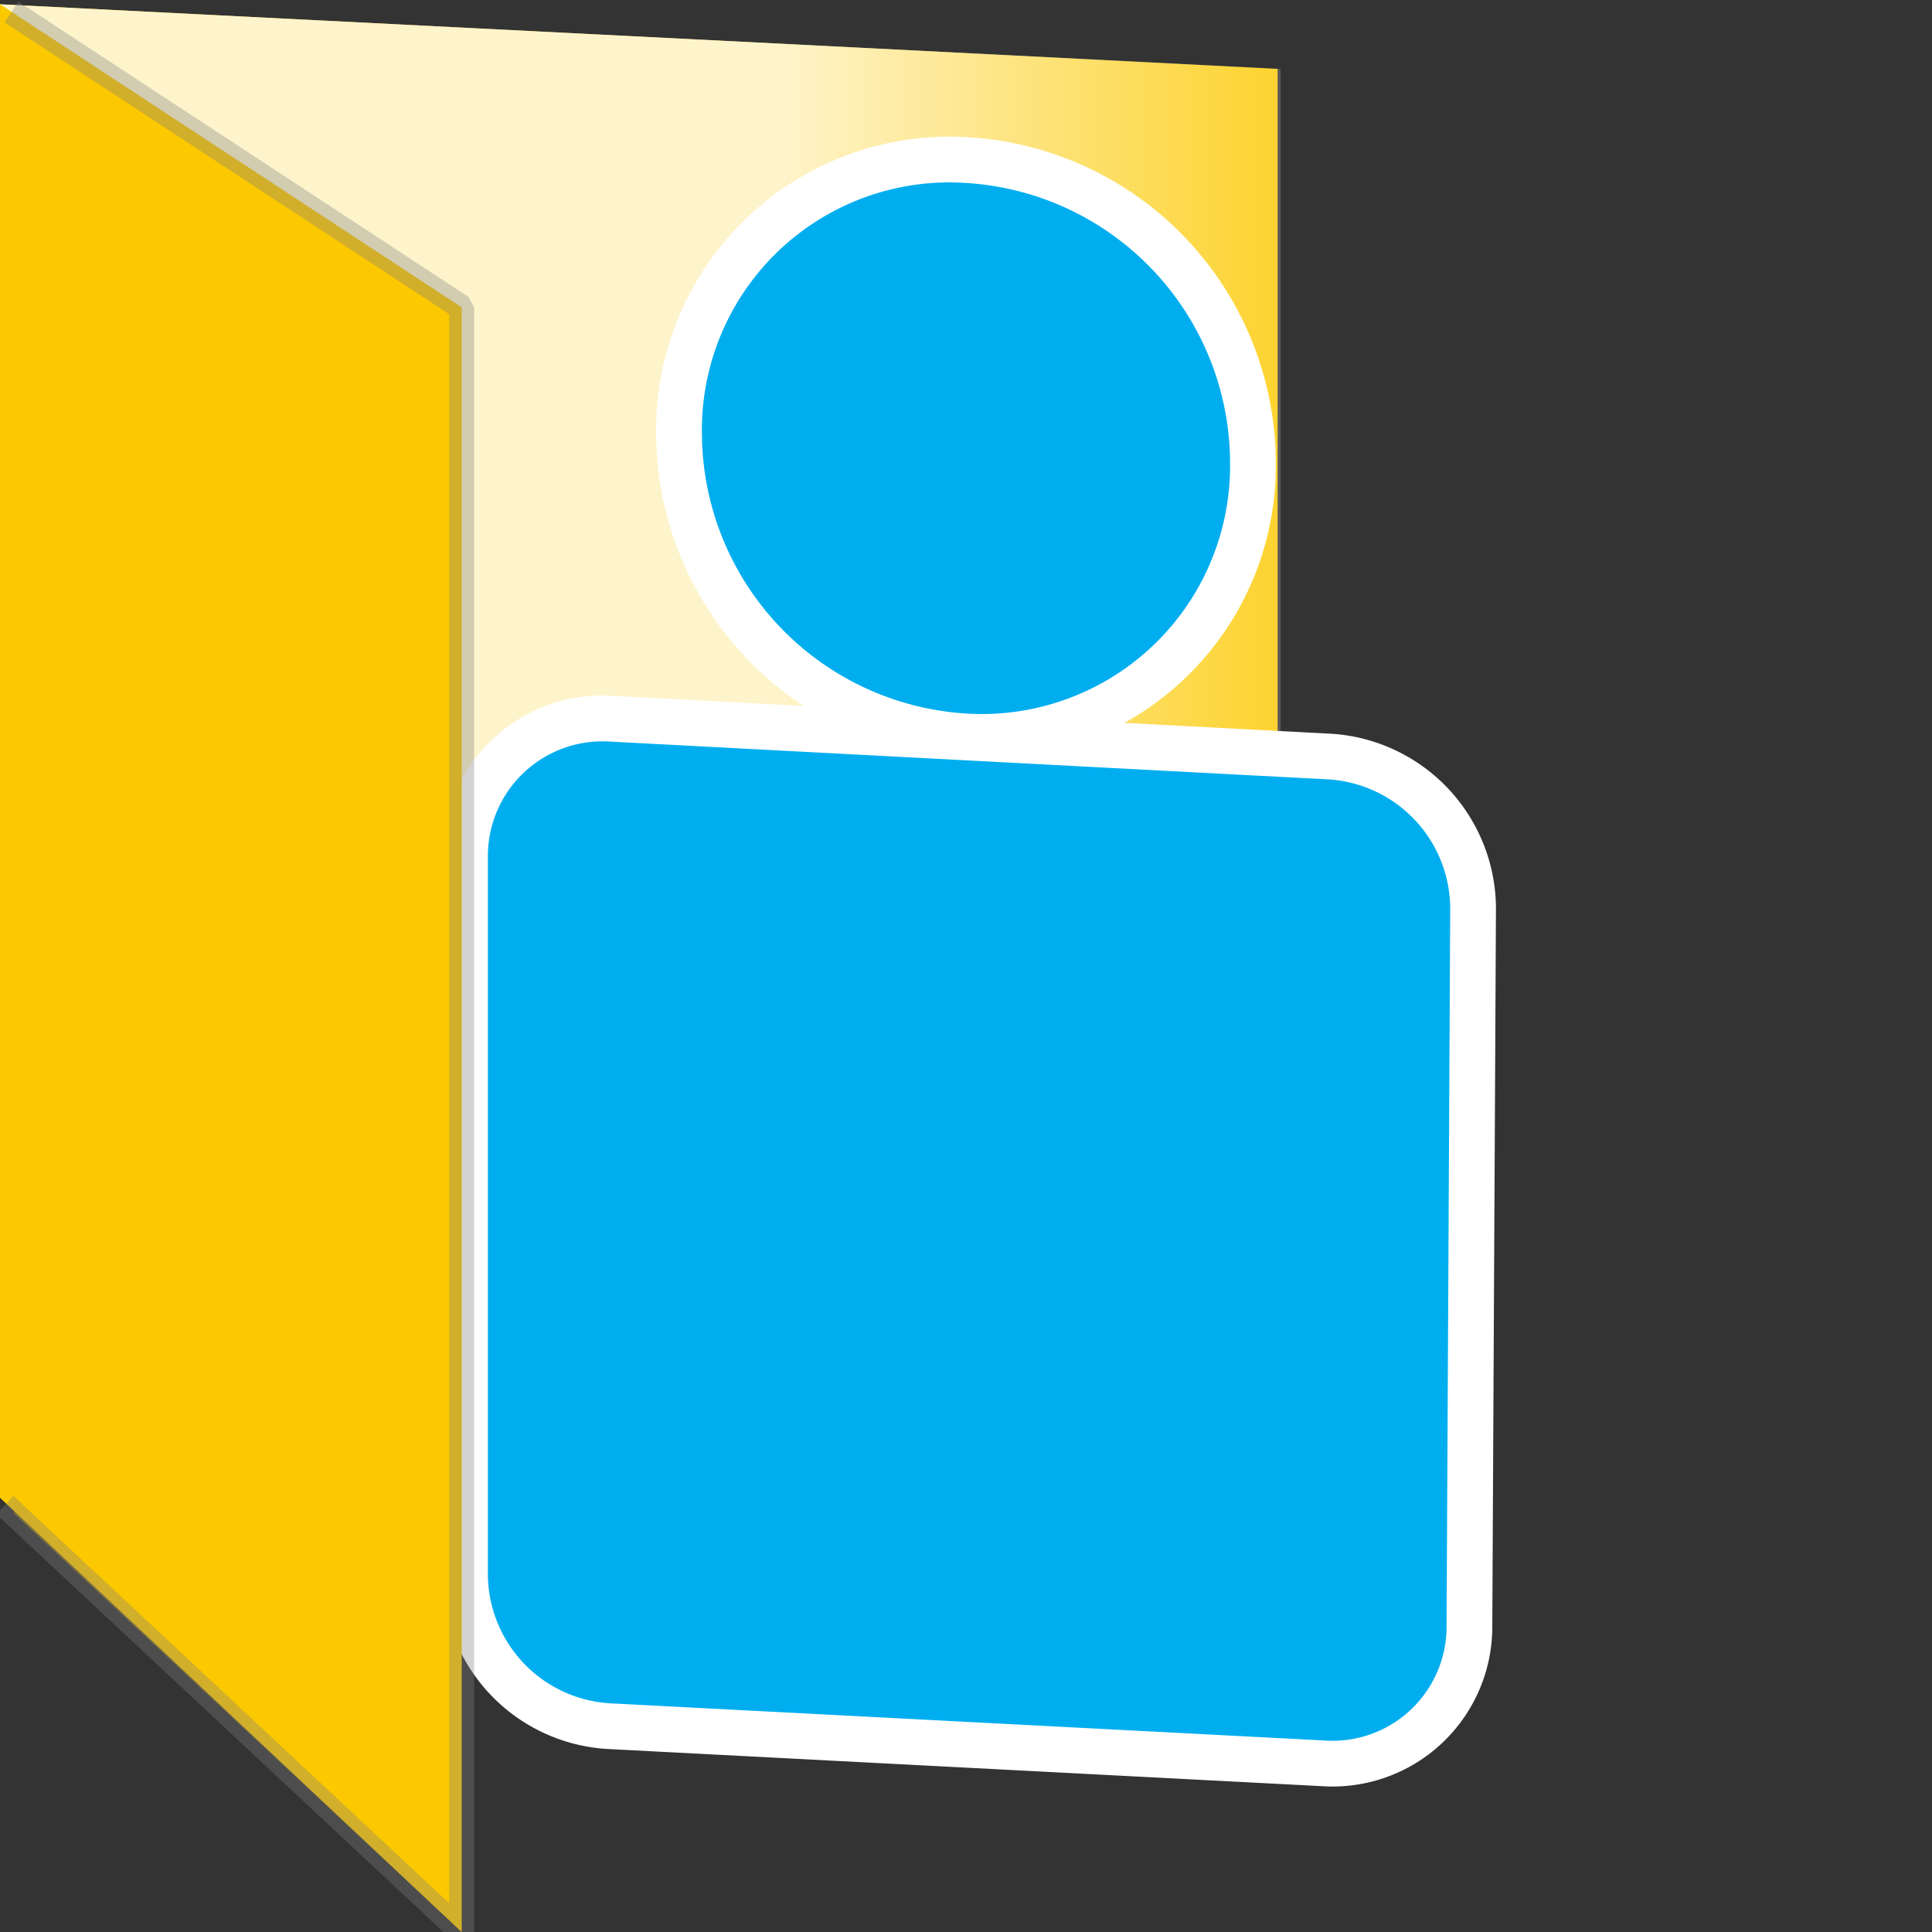 <svg id="Layer_1" data-name="Layer 1" xmlns="http://www.w3.org/2000/svg" xmlns:xlink="http://www.w3.org/1999/xlink" viewBox="0 0 31.68 31.68"><rect x="0" y="0" width="31.68" height="31.68" fill="#333333" stroke="none"/><defs><style>.cls-1,.cls-7{fill:#fcc900;}.cls-2{opacity:0.8;fill:url(#linear-gradient);}.cls-3,.cls-5{fill:#fff;}.cls-4{fill:none;}.cls-4,.cls-5{stroke:#fff;stroke-miterlimit:10;stroke-width:1.5px;}.cls-6{fill:#00aeef;}.cls-7{stroke:gray;stroke-linecap:square;stroke-linejoin:bevel;stroke-width:0.41px;opacity:0.34;}</style><linearGradient id="linear-gradient" y1="14.14" x2="23.5" y2="14.14" gradientUnits="userSpaceOnUse"><stop offset="0.54" stop-color="#fff"/><stop offset="1" stop-color="#fff" stop-opacity="0"/></linearGradient></defs><polygon class="cls-1" points="0 0.07 20.95 1.13 20.95 28.21 0 23.4 0 0.07"/><polygon class="cls-1" points="20.95 17.16 23.5 17.61 23.5 27.17 20.95 26.73 20.95 17.16"/><path class="cls-2" d="M0,.07,21,1.13V28.21L0,23.4ZM21,26.73l2.55.44V17.61L21,17.16Z"/><path class="cls-3" d="M23.72,26.65a1.87,1.87,0,0,1-2,1.89L10,27.93a2.13,2.13,0,0,1-2-2.1V14.05a1.88,1.88,0,0,1,2-1.89l11.78.62a2.13,2.13,0,0,1,2,2.1Z"/><path class="cls-4" d="M23.72,26.65a1.87,1.87,0,0,1-2,1.89L10,27.93a2.13,2.13,0,0,1-2-2.1V14.05a1.88,1.88,0,0,1,2-1.89l11.78.62a2.13,2.13,0,0,1,2,2.1Z"/><path class="cls-5" d="M20.17,7.6a4.07,4.07,0,0,1-4.33,4.1h0a4.62,4.62,0,0,1-4.33-4.56h0A4.06,4.06,0,0,1,15.84,3h0A4.61,4.61,0,0,1,20.17,7.6Z"/><path class="cls-6" d="M23.72,26.65a1.87,1.87,0,0,1-2,1.89L10,27.93a2.13,2.13,0,0,1-2-2.1V14.05a1.88,1.88,0,0,1,2-1.89l11.78.62a2.13,2.13,0,0,1,2,2.1Z"/><path class="cls-6" d="M20.17,7.6a4.07,4.07,0,0,1-4.33,4.1h0a4.62,4.62,0,0,1-4.33-4.56h0A4.06,4.06,0,0,1,15.84,3h0A4.61,4.61,0,0,1,20.17,7.6Z"/><polygon class="cls-1" points="0 0.07 7.57 5.04 7.57 29.54 7.57 31.68 0 24.56 0 0.07"/><polyline class="cls-7" points="0.36 0.31 7.57 5.04 7.57 29.54 7.57 31.68 0.23 24.82"/></svg>